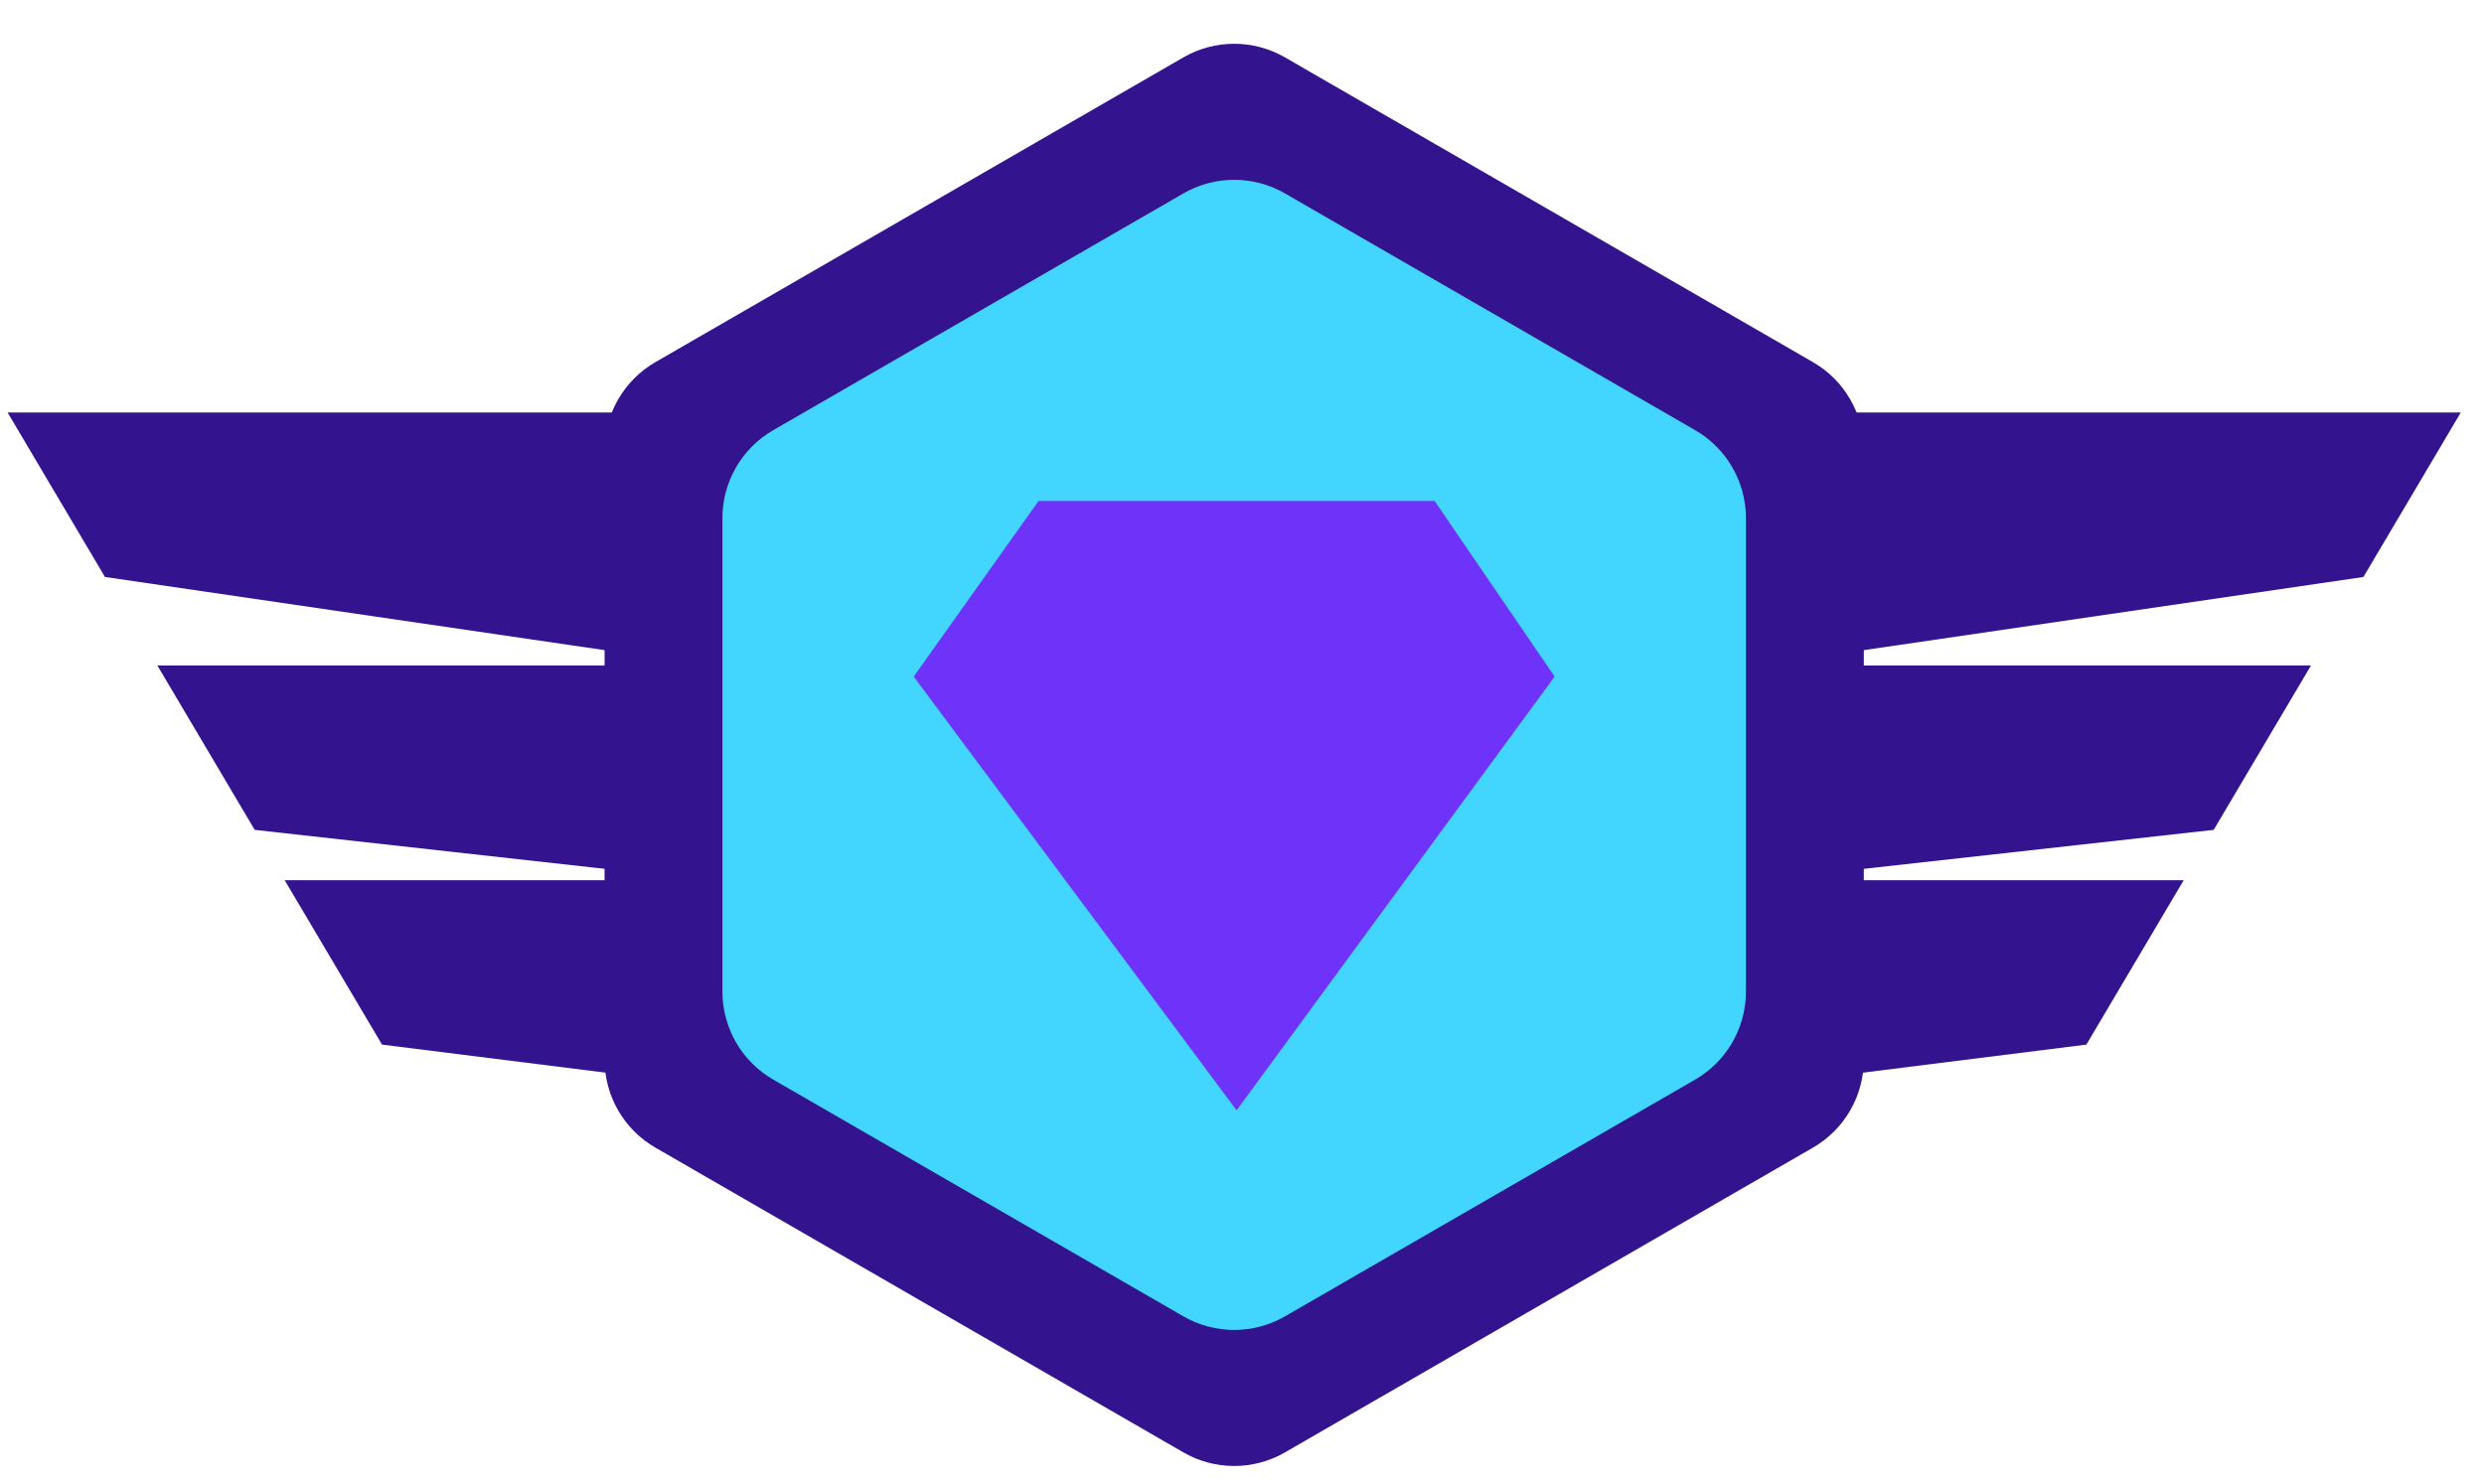 <svg width="82" height="49" viewBox="0 0 82 49" fill="none" xmlns="http://www.w3.org/2000/svg">
<path d="M39.065 1.895C40.103 1.296 41.381 1.296 42.419 1.895L59.85 11.959C60.888 12.558 61.527 13.665 61.527 14.863V34.991C61.527 36.189 60.888 37.296 59.85 37.895L42.419 47.959C41.381 48.558 40.103 48.558 39.065 47.959L21.634 37.895C20.597 37.296 19.958 36.189 19.958 34.991V14.863C19.958 13.665 20.597 12.558 21.634 11.959L39.065 1.895Z" fill="#33138E"/>
<path d="M39.065 6.387C40.103 5.788 41.381 5.788 42.419 6.387L55.96 14.205C56.997 14.804 57.636 15.911 57.636 17.109V32.745C57.636 33.943 56.997 35.05 55.96 35.649L42.419 43.467C41.381 44.066 40.103 44.066 39.065 43.467L25.525 35.649C24.487 35.05 23.848 33.943 23.848 32.745V17.109C23.848 15.911 24.487 14.804 25.525 14.205L39.065 6.387Z" fill="#42D6FE"/>
<path d="M40.822 36.664L30.163 22.342L34.284 16.543L47.359 16.543L51.32 22.342L40.822 36.664Z" fill="#6F32F9"/>
<path fill-rule="evenodd" clip-rule="evenodd" d="M8.408 27.403L5.195 21.975H23.371V29.067H23.347L8.408 27.403Z" fill="#33138E"/>
<path fill-rule="evenodd" clip-rule="evenodd" d="M3.465 19.052L0.25 13.62H23.37V21.968L3.465 19.052Z" fill="#33138E"/>
<path fill-rule="evenodd" clip-rule="evenodd" d="M23.348 29.066L23.372 29.069V35.845L12.611 34.494L9.398 29.066H23.348Z" fill="#33138E"/>
<path fill-rule="evenodd" clip-rule="evenodd" d="M73.076 27.403L76.289 21.975H58.114V29.067H58.138L73.076 27.403Z" fill="#33138E"/>
<path fill-rule="evenodd" clip-rule="evenodd" d="M78.02 19.052L81.234 13.62H58.114V21.968L78.02 19.052Z" fill="#33138E"/>
<path fill-rule="evenodd" clip-rule="evenodd" d="M58.137 29.066L58.113 29.069V35.845L68.874 34.494L72.086 29.066H58.137Z" fill="#33138E"/>
</svg>
